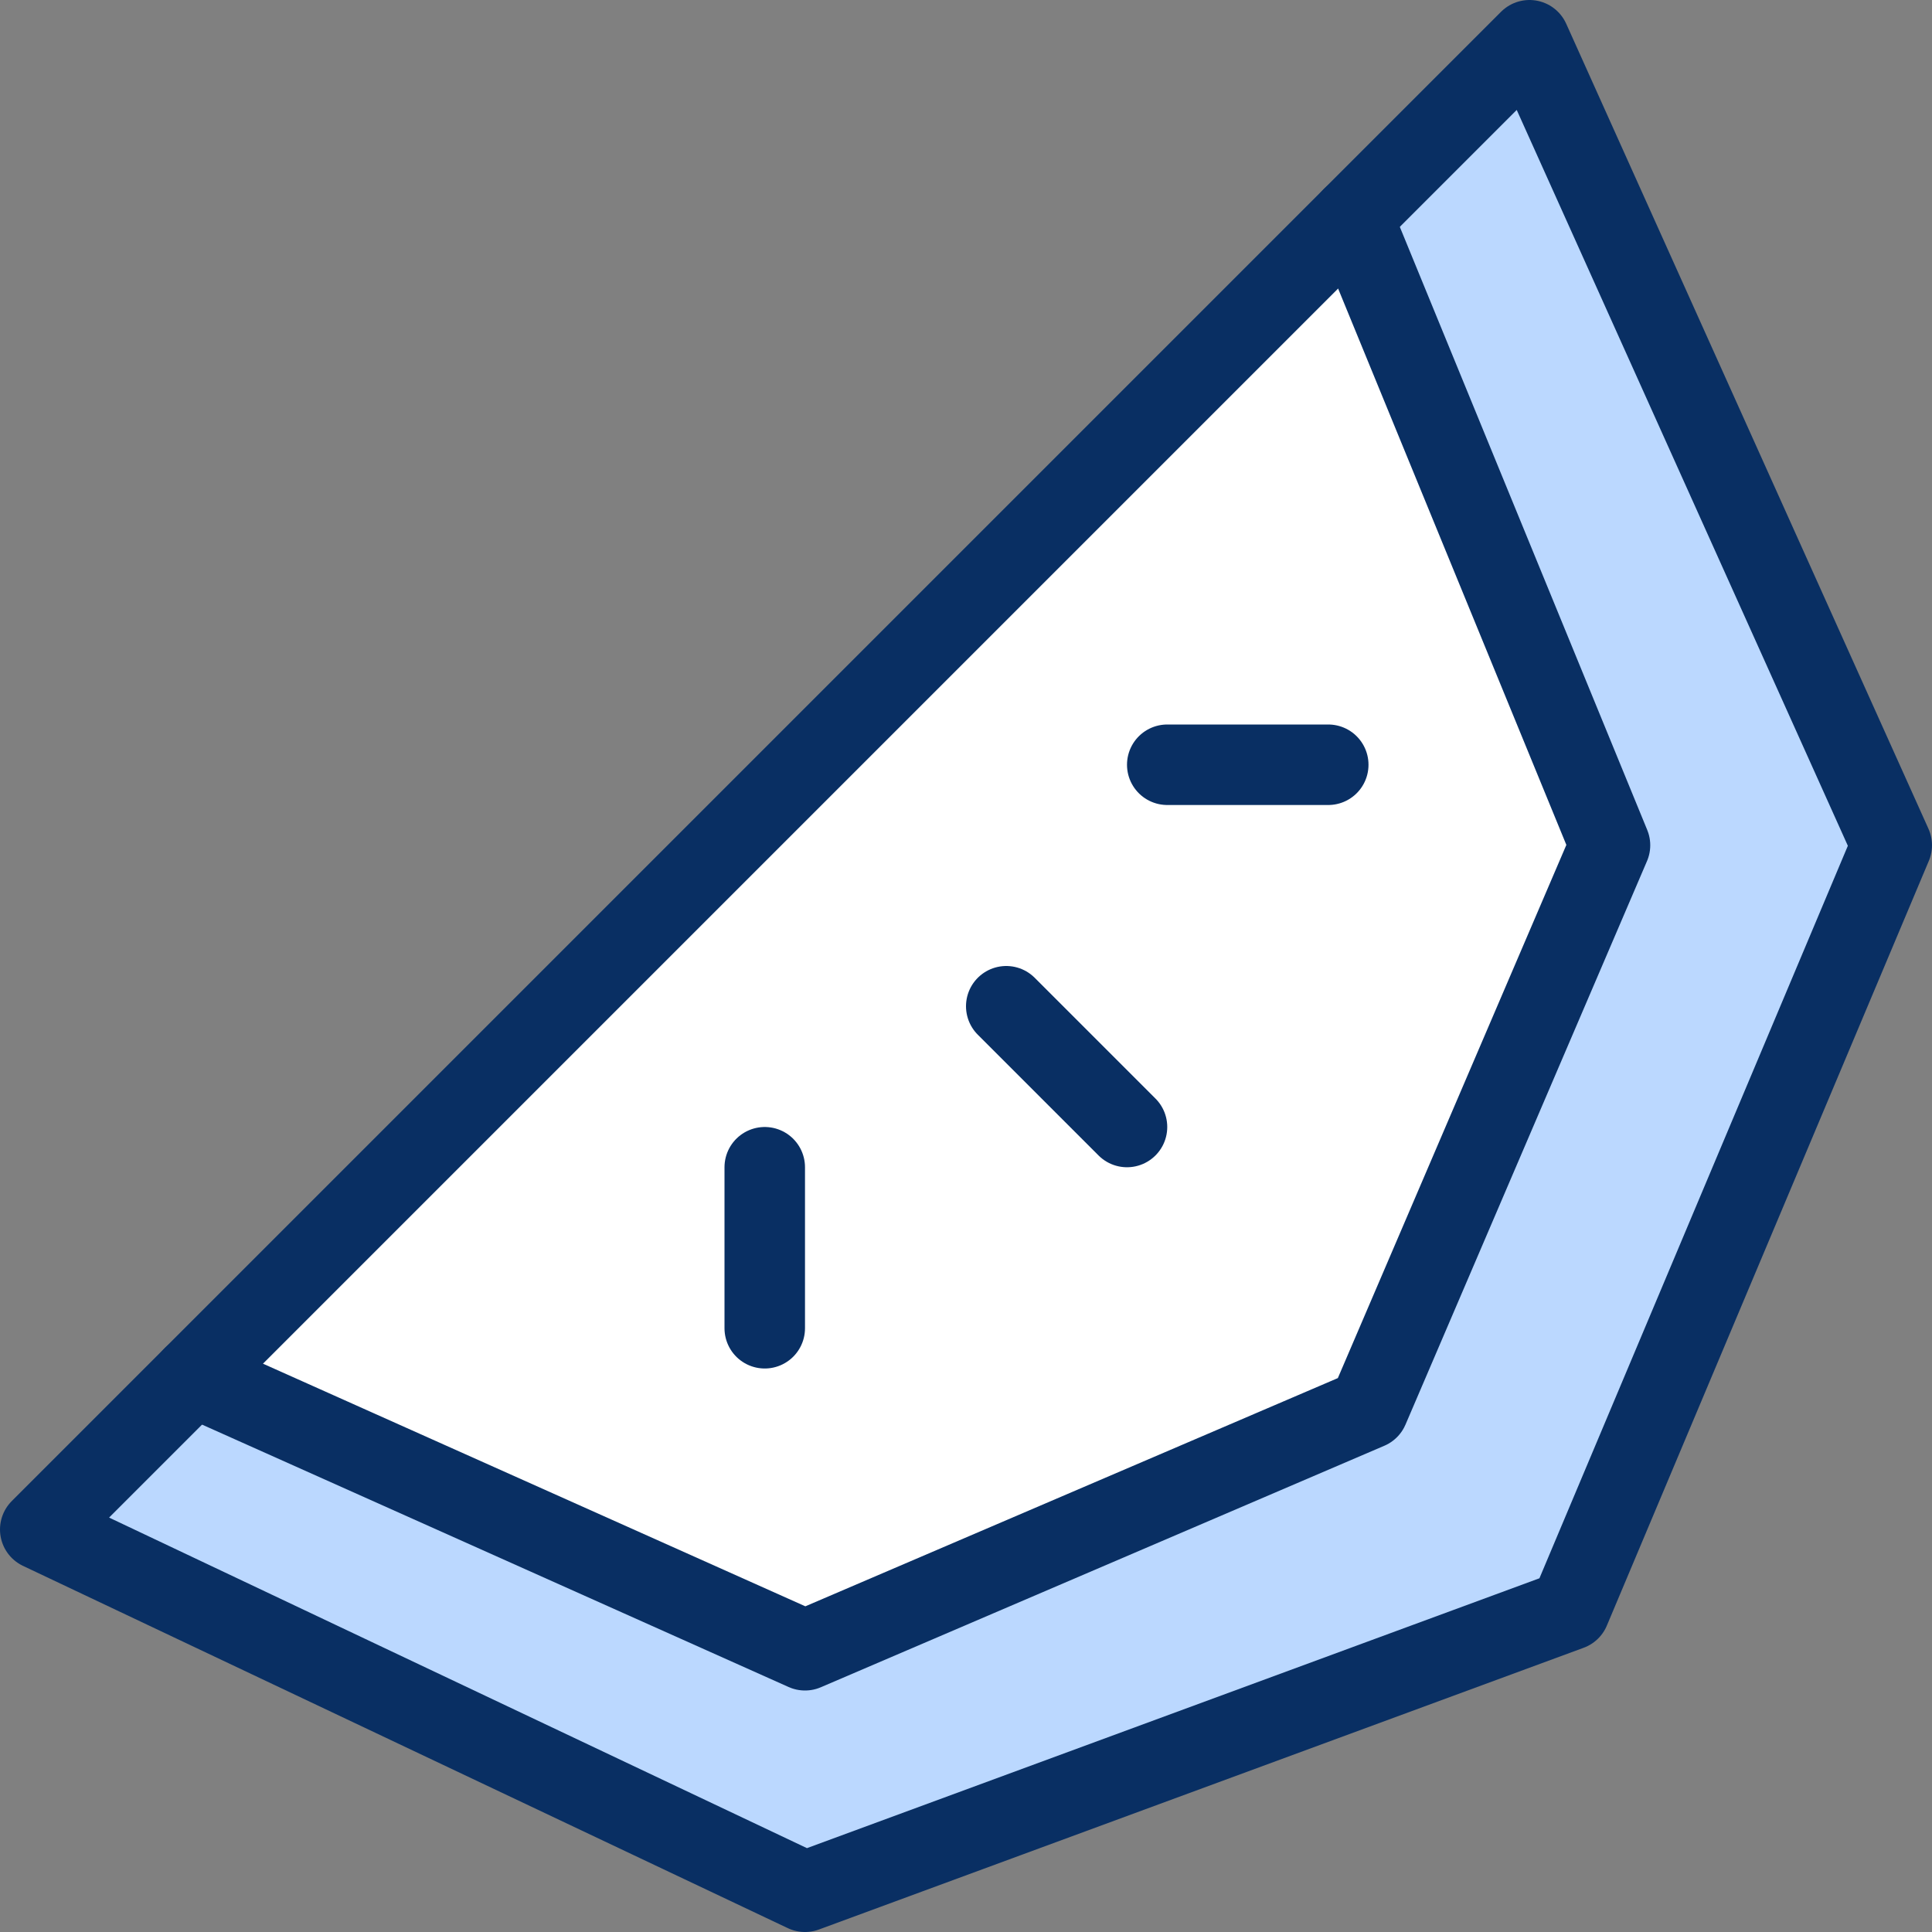 <svg xmlns="http://www.w3.org/2000/svg" fill="none" viewBox="0 0 24 24" id="Watermelon--Streamline-Cyber">
  <rect x="0" y="0" width="24" height="24" fill="#808080" stroke="none"/>
  <desc>
    Watermelon Streamline Icon: https://streamlinehq.com
  </desc>
  <path fill="#ffffff" d="M16.8 2.7 20 10.5l-3 7 -7 3 -7.6 -3.4L16.8 2.7Z" stroke-width="1"></path>
  <path fill="#bbd8ff" d="m19 0.5 -2.2 2.2 3.2 7.8 -3 7 -7 3 -7.6 -3.4L0.5 19l9.5 4.5 9.5 -3.5 4 -9.5L19 0.5Z" stroke-width="1"></path>
  <path stroke="#092f63" stroke-linecap="round" stroke-linejoin="round" stroke-miterlimit="10" d="M16.8 2.7 20 10.5l-3 7 -7 3 -7.6 -3.4" stroke-width="1"></path>
  <path stroke="#092f63" stroke-linecap="round" stroke-linejoin="round" stroke-miterlimit="10" d="m0.5 19 9.5 4.5 9.5 -3.5 4 -9.5L19 0.5 0.5 19Z" stroke-width="1"></path>
  <path stroke="#092f63" stroke-linecap="round" stroke-linejoin="round" stroke-miterlimit="10" d="M9.5 16.5v-2" stroke-width="1"></path>
  <path stroke="#092f63" stroke-linecap="round" stroke-linejoin="round" stroke-miterlimit="10" d="M16.5 9.5h-2" stroke-width="1"></path>
  <path stroke="#092f63" stroke-linecap="round" stroke-linejoin="round" stroke-miterlimit="10" d="m14 14 -1.5 -1.5" stroke-width="1"></path>
</svg>